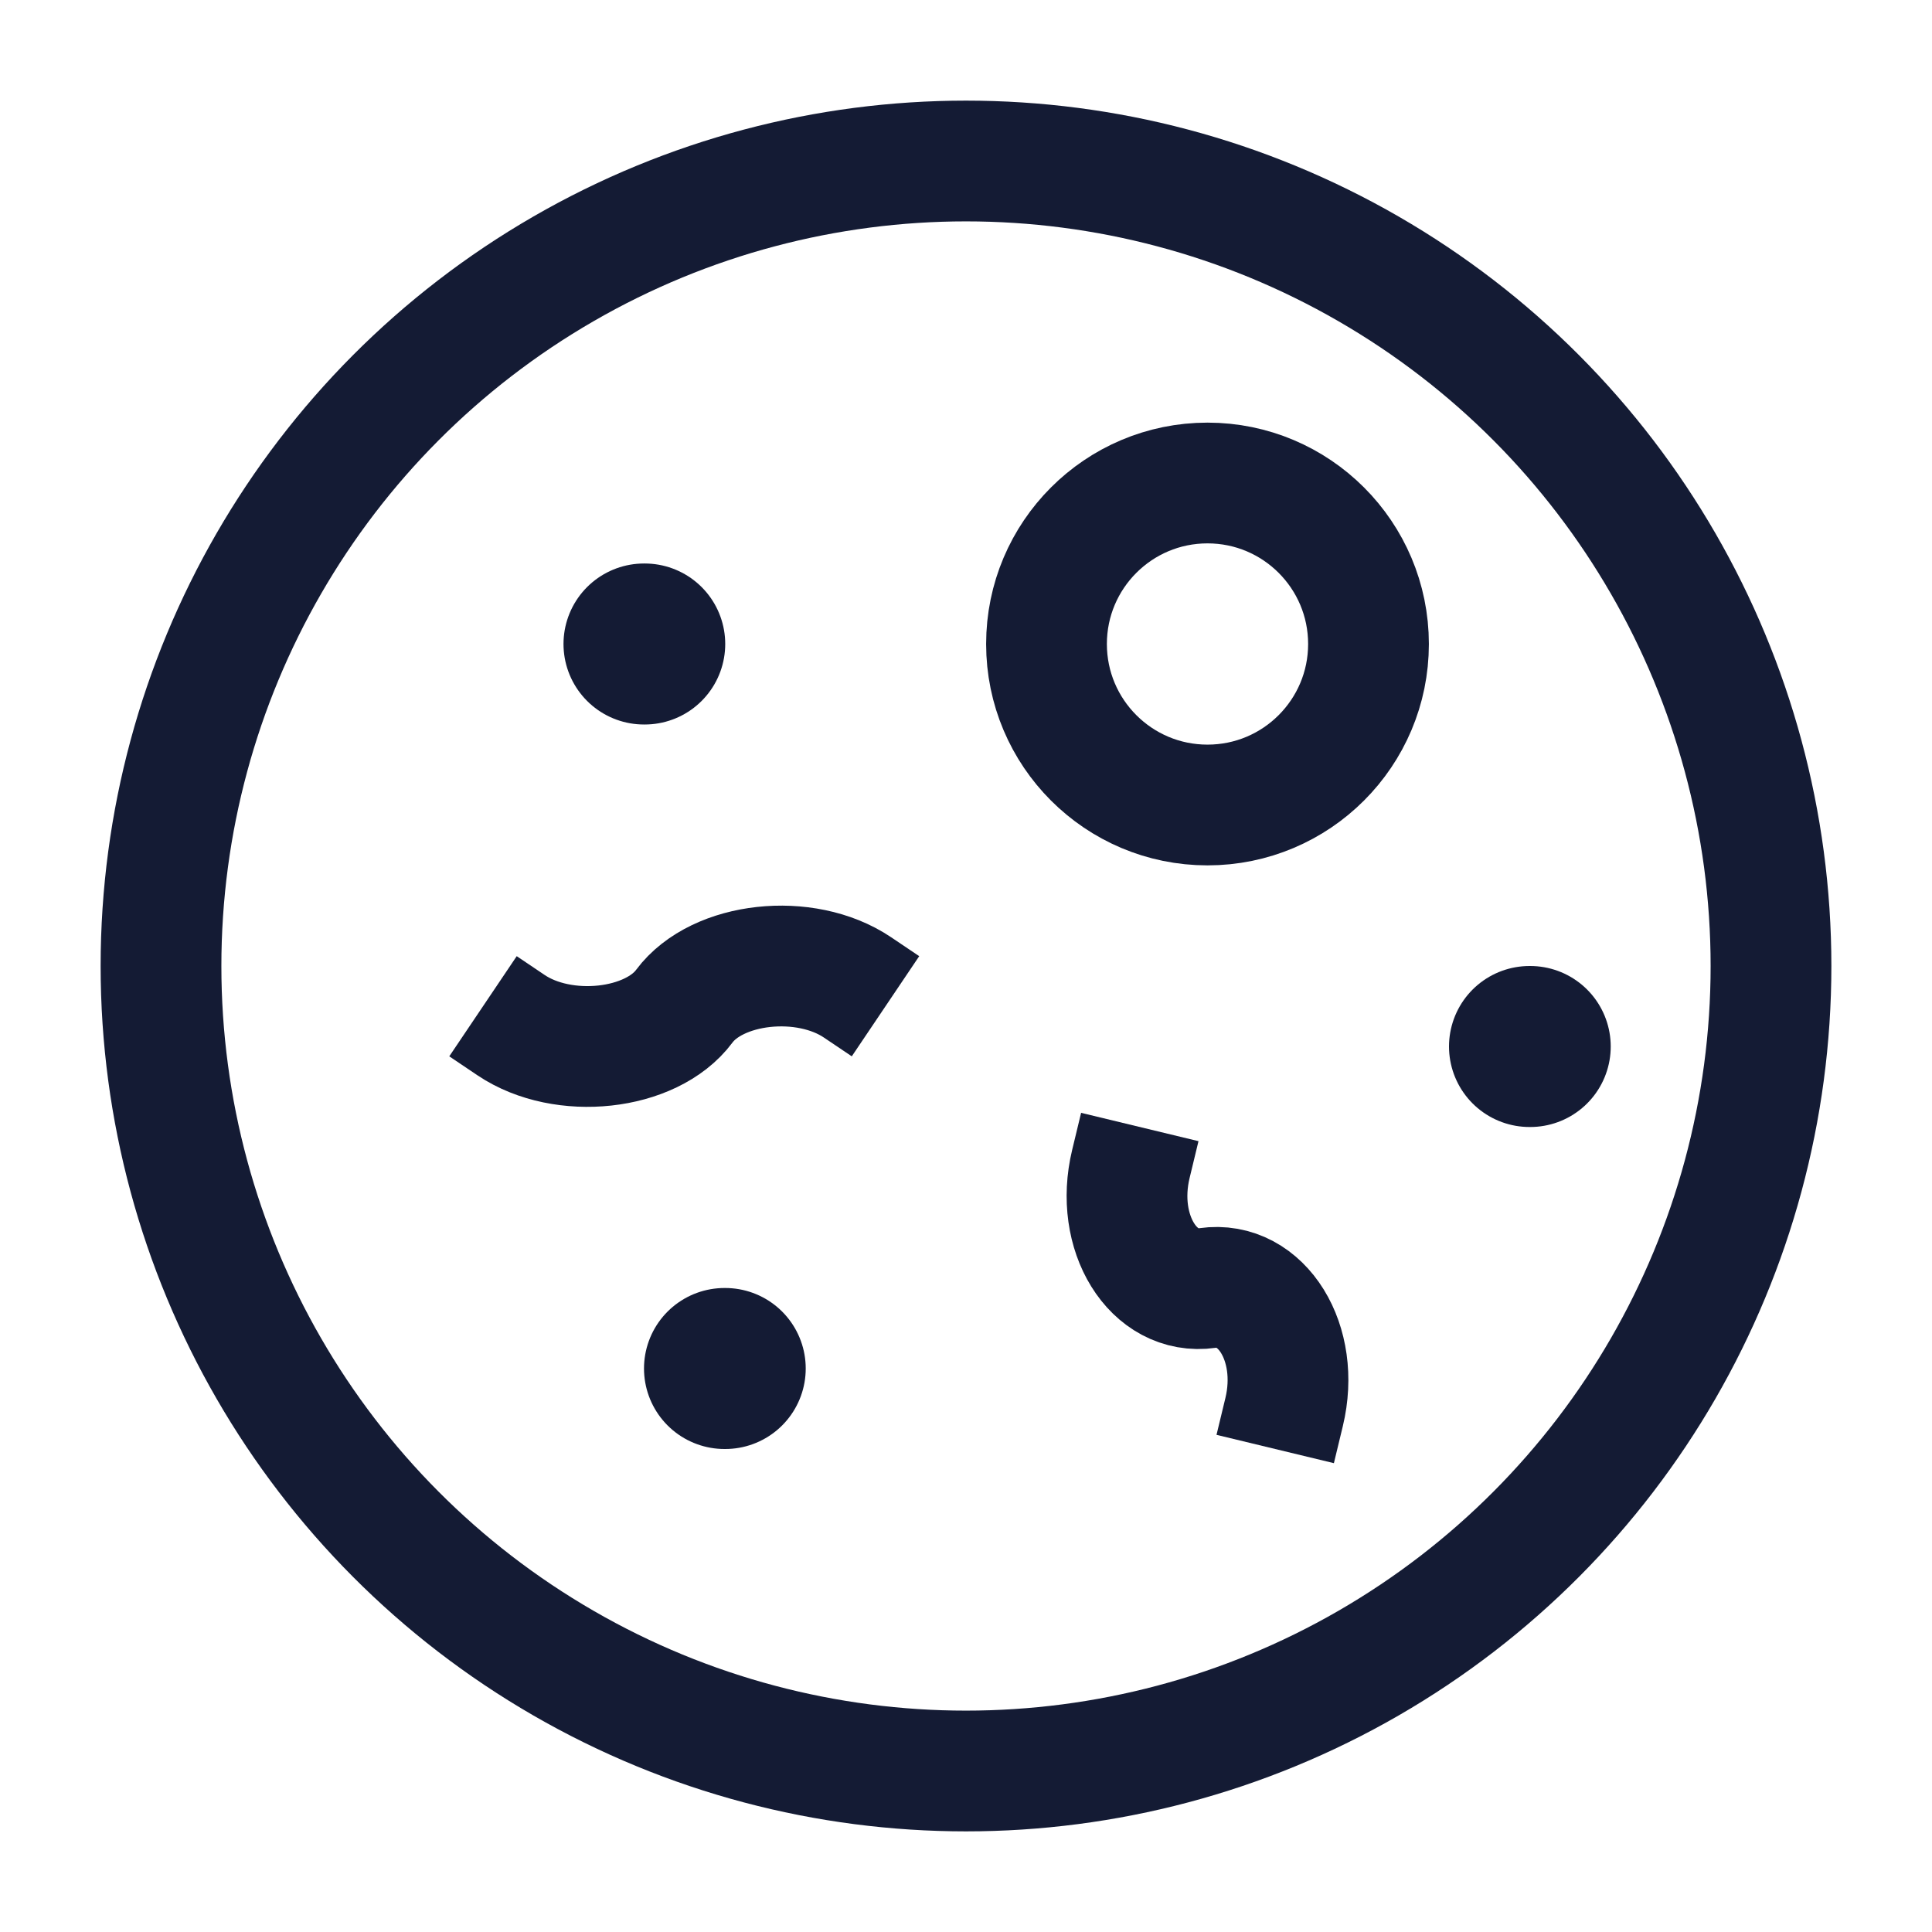 <svg width="24" height="24" viewBox="0 0 24 24" fill="none" xmlns="http://www.w3.org/2000/svg">
<circle cx="12" cy="12" r="10" stroke="#141B34" stroke-width="1.5" stroke-linecap="round" stroke-linejoin="round"/>
<circle cx="15" cy="8" r="2" stroke="#141B34" stroke-width="1.5" stroke-linecap="round" stroke-linejoin="round"/>
<path d="M6 12.5L6.349 12.735C6.997 13.171 8.09 13.052 8.5 12.5C8.91 11.948 10.003 11.829 10.651 12.265L11 12.5" stroke="#141B34" stroke-width="1.5" stroke-linejoin="round"/>
<path d="M15.841 18L15.952 17.54C16.158 16.685 15.674 15.903 15 16C14.326 16.097 13.842 15.315 14.048 14.46L14.159 14" stroke="#141B34" stroke-width="1.5" stroke-linejoin="round"/>
<path d="M19.009 13H19" stroke="#141B34" stroke-width="2" stroke-linecap="round" stroke-linejoin="round"/>
<path d="M9.009 17H9" stroke="#141B34" stroke-width="2" stroke-linecap="round" stroke-linejoin="round"/>
<path d="M8.009 8H8" stroke="#141B34" stroke-width="2" stroke-linecap="round" stroke-linejoin="round"/>
</svg>
